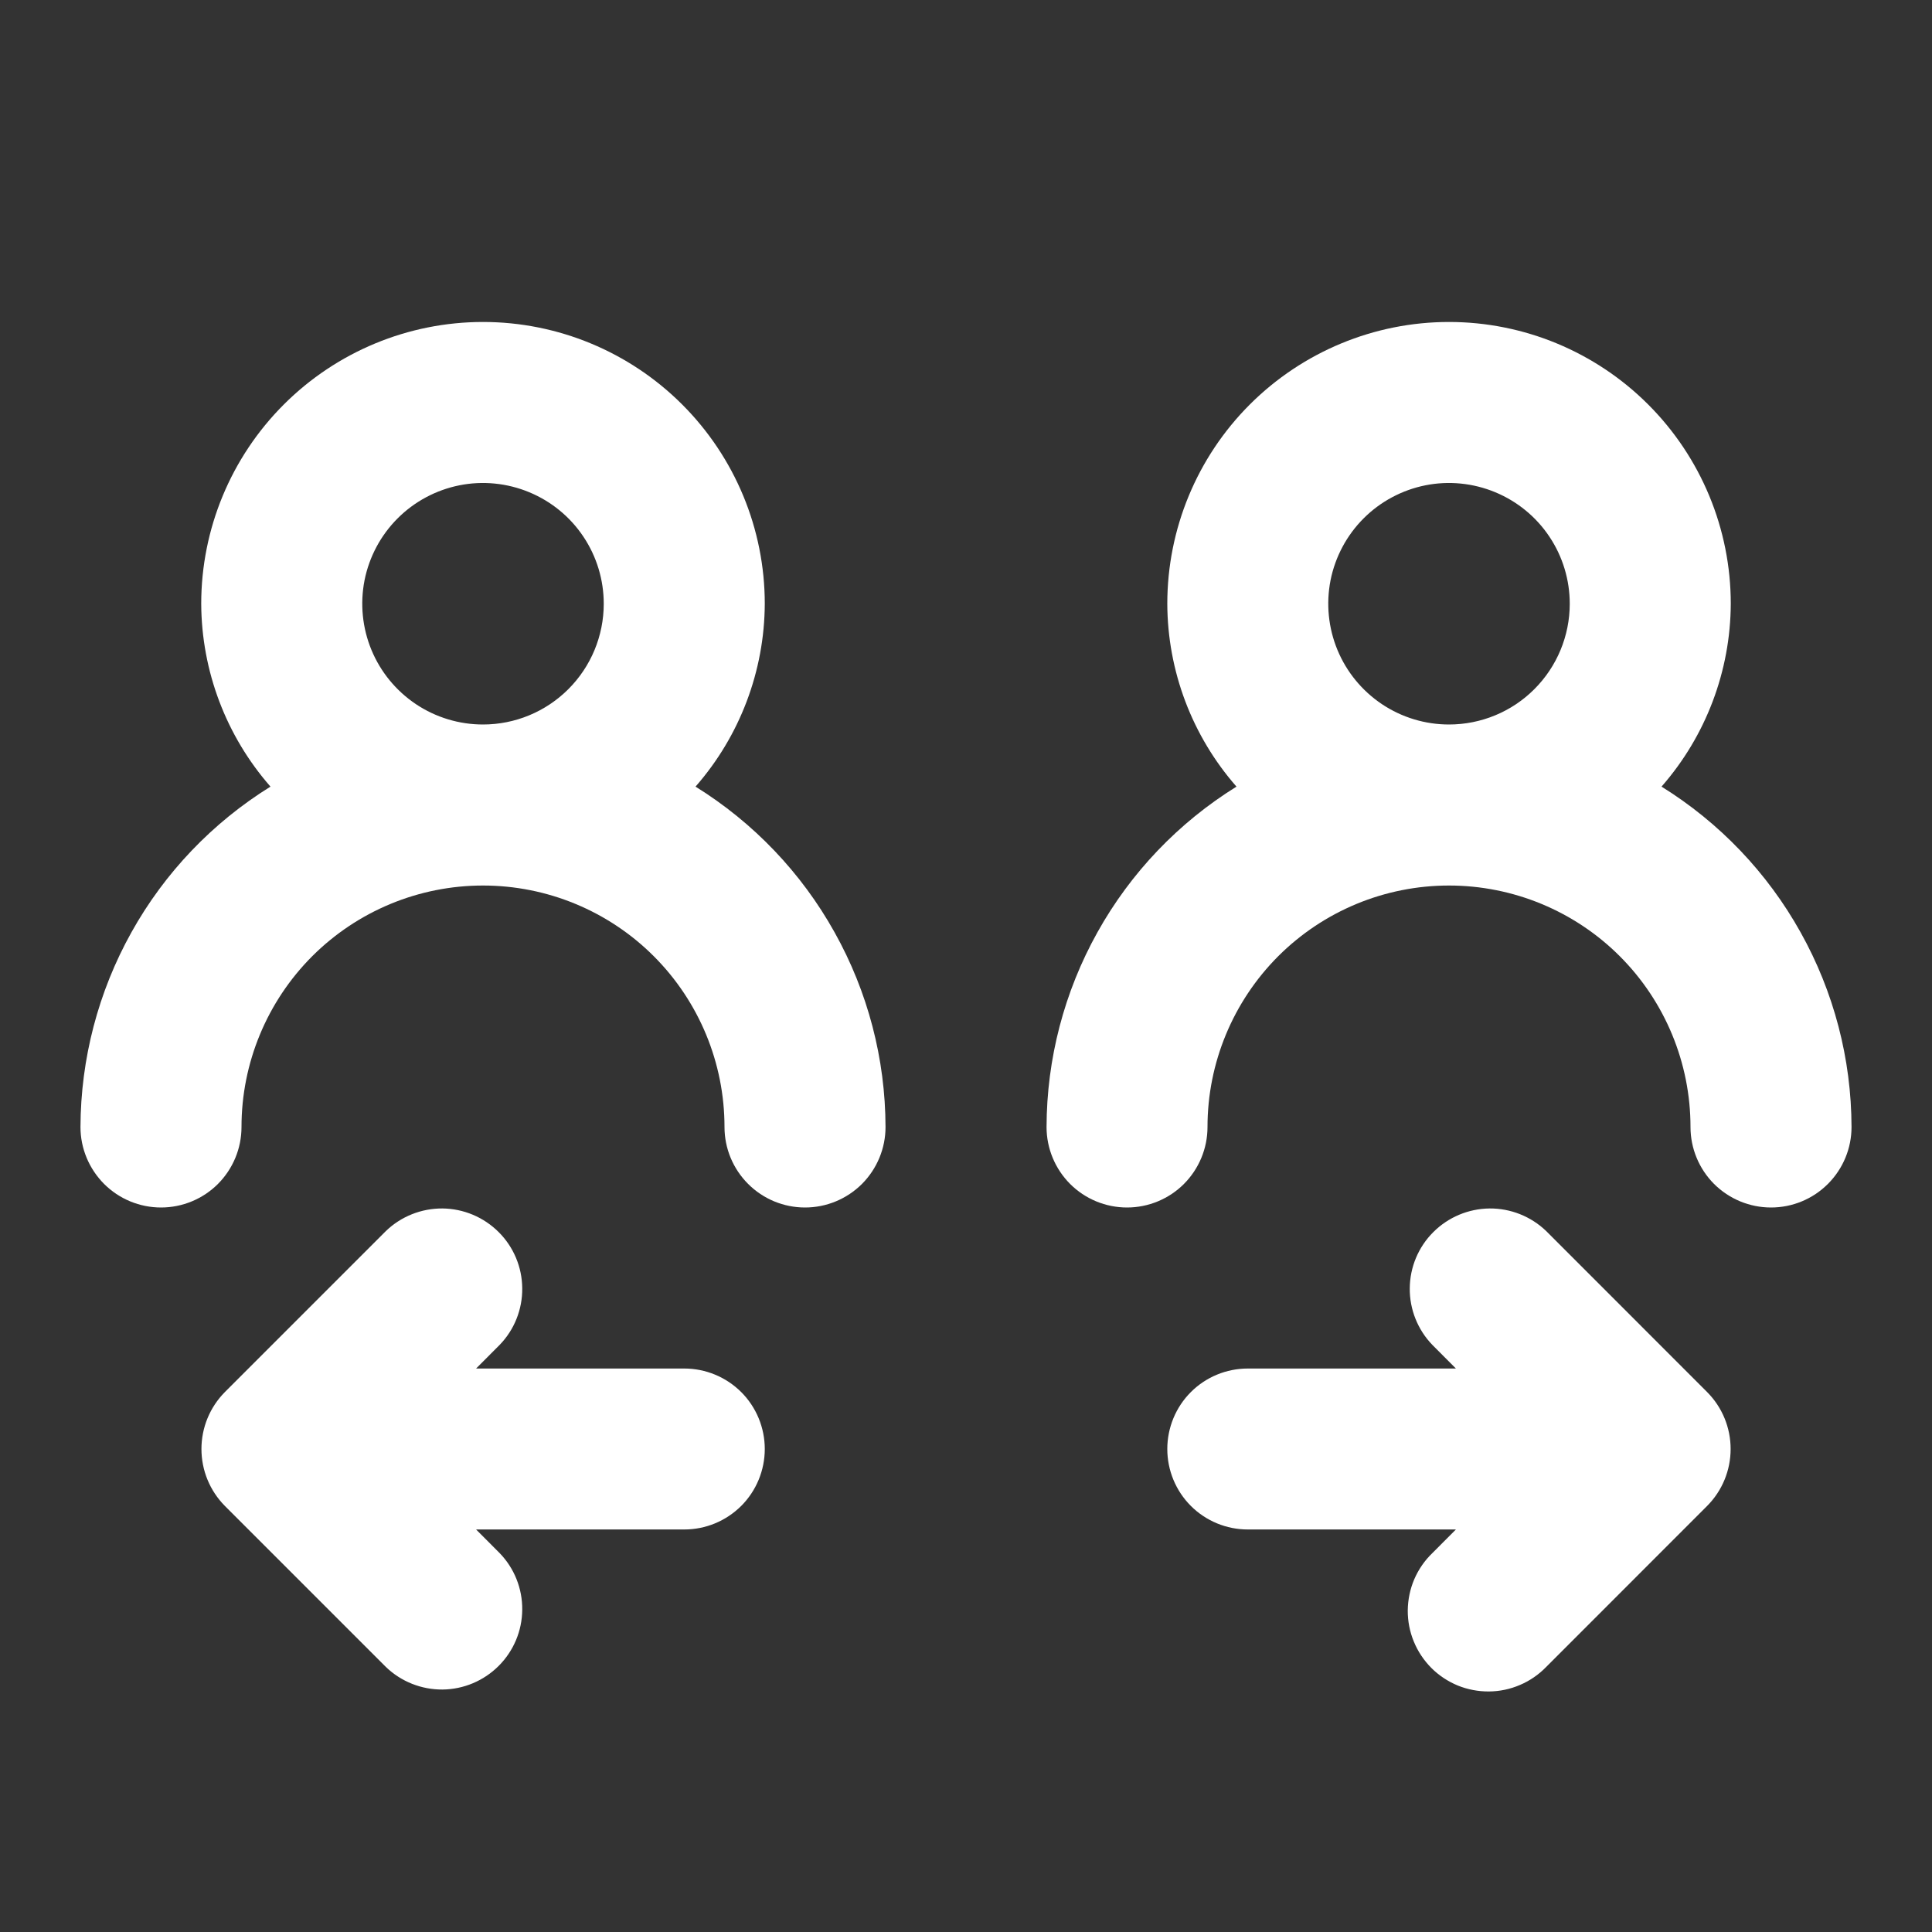 <svg width="26" height="26" viewBox="0 0 26 26" fill="none" xmlns="http://www.w3.org/2000/svg">
<rect x="0" y="0" width="26" height="26" fill="#333333" stroke="none"/>
<path d="M9.209 18.417H6.407L6.724 18.099C6.922 17.895 7.031 17.621 7.028 17.337C7.026 17.053 6.912 16.781 6.711 16.581C6.51 16.38 6.239 16.266 5.955 16.263C5.671 16.261 5.397 16.37 5.193 16.567L3.026 18.734C2.824 18.938 2.711 19.213 2.711 19.5C2.711 19.787 2.824 20.062 3.026 20.266L5.193 22.433C5.397 22.63 5.671 22.739 5.955 22.737C6.239 22.734 6.51 22.62 6.711 22.419C6.912 22.218 7.026 21.947 7.028 21.663C7.031 21.379 6.922 21.105 6.724 20.901L6.407 20.583H9.209C9.496 20.583 9.771 20.469 9.975 20.266C10.178 20.063 10.292 19.787 10.292 19.5C10.292 19.213 10.178 18.937 9.975 18.734C9.771 18.531 9.496 18.417 9.209 18.417ZM22.974 18.734L20.808 16.567C20.603 16.37 20.33 16.261 20.046 16.263C19.762 16.266 19.49 16.38 19.289 16.581C19.088 16.781 18.974 17.053 18.972 17.337C18.969 17.621 19.079 17.895 19.276 18.099L19.593 18.417H16.792C16.505 18.417 16.229 18.531 16.026 18.734C15.823 18.937 15.709 19.213 15.709 19.5C15.709 19.787 15.823 20.063 16.026 20.266C16.229 20.469 16.505 20.583 16.792 20.583H19.593L19.276 20.901C19.172 21.001 19.09 21.12 19.033 21.252C18.976 21.384 18.947 21.527 18.945 21.671C18.944 21.814 18.971 21.957 19.026 22.09C19.08 22.223 19.161 22.344 19.262 22.446C19.364 22.548 19.485 22.628 19.618 22.683C19.751 22.737 19.894 22.764 20.038 22.763C20.182 22.762 20.324 22.732 20.456 22.675C20.588 22.619 20.708 22.536 20.808 22.433L22.974 20.266C23.177 20.062 23.29 19.787 23.29 19.5C23.29 19.213 23.177 18.938 22.974 18.734ZM22.36 10.586C22.957 9.905 23.288 9.031 23.292 8.125C23.292 7.119 22.892 6.155 22.181 5.444C21.47 4.733 20.506 4.333 19.5 4.333C18.495 4.333 17.53 4.733 16.819 5.444C16.108 6.155 15.709 7.119 15.709 8.125C15.712 9.031 16.043 9.905 16.64 10.586C15.86 11.07 15.216 11.744 14.769 12.546C14.322 13.347 14.086 14.249 14.084 15.167C14.084 15.454 14.198 15.729 14.401 15.933C14.604 16.136 14.88 16.25 15.167 16.25C15.454 16.25 15.73 16.136 15.933 15.933C16.136 15.729 16.25 15.454 16.25 15.167C16.25 14.305 16.593 13.478 17.202 12.868C17.812 12.259 18.638 11.917 19.5 11.917C20.362 11.917 21.189 12.259 21.798 12.868C22.408 13.478 22.75 14.305 22.75 15.167C22.75 15.454 22.864 15.729 23.067 15.933C23.271 16.136 23.546 16.25 23.834 16.25C24.121 16.25 24.396 16.136 24.599 15.933C24.803 15.729 24.917 15.454 24.917 15.167C24.915 14.249 24.679 13.347 24.231 12.546C23.784 11.744 23.14 11.07 22.36 10.586ZM19.5 9.75C19.179 9.75 18.865 9.655 18.597 9.476C18.33 9.297 18.122 9.044 17.999 8.747C17.876 8.45 17.844 8.123 17.906 7.808C17.969 7.493 18.124 7.203 18.351 6.976C18.578 6.749 18.868 6.594 19.183 6.531C19.498 6.468 19.825 6.501 20.122 6.624C20.419 6.747 20.673 6.955 20.851 7.222C21.03 7.489 21.125 7.804 21.125 8.125C21.125 8.556 20.954 8.969 20.649 9.274C20.345 9.579 19.931 9.75 19.5 9.75ZM9.36 10.586C9.957 9.905 10.288 9.031 10.292 8.125C10.292 7.119 9.892 6.155 9.181 5.444C8.47 4.733 7.506 4.333 6.5 4.333C5.495 4.333 4.53 4.733 3.819 5.444C3.108 6.155 2.708 7.119 2.708 8.125C2.712 9.031 3.043 9.905 3.64 10.586C2.86 11.07 2.216 11.744 1.769 12.546C1.322 13.347 1.086 14.249 1.083 15.167C1.083 15.454 1.198 15.729 1.401 15.933C1.604 16.136 1.88 16.25 2.167 16.25C2.454 16.25 2.73 16.136 2.933 15.933C3.136 15.729 3.25 15.454 3.25 15.167C3.25 14.305 3.593 13.478 4.202 12.868C4.812 12.259 5.638 11.917 6.5 11.917C7.362 11.917 8.189 12.259 8.798 12.868C9.408 13.478 9.75 14.305 9.75 15.167C9.75 15.454 9.864 15.729 10.068 15.933C10.271 16.136 10.546 16.25 10.834 16.25C11.121 16.25 11.396 16.136 11.6 15.933C11.803 15.729 11.917 15.454 11.917 15.167C11.915 14.249 11.679 13.347 11.231 12.546C10.784 11.744 10.14 11.07 9.36 10.586ZM6.5 9.75C6.179 9.75 5.865 9.655 5.597 9.476C5.33 9.297 5.122 9.044 4.999 8.747C4.876 8.45 4.844 8.123 4.906 7.808C4.969 7.493 5.124 7.203 5.351 6.976C5.578 6.749 5.868 6.594 6.183 6.531C6.498 6.468 6.825 6.501 7.122 6.624C7.419 6.747 7.673 6.955 7.851 7.222C8.03 7.489 8.125 7.804 8.125 8.125C8.125 8.556 7.954 8.969 7.649 9.274C7.344 9.579 6.931 9.75 6.5 9.75Z" fill="white"/>
</svg>
